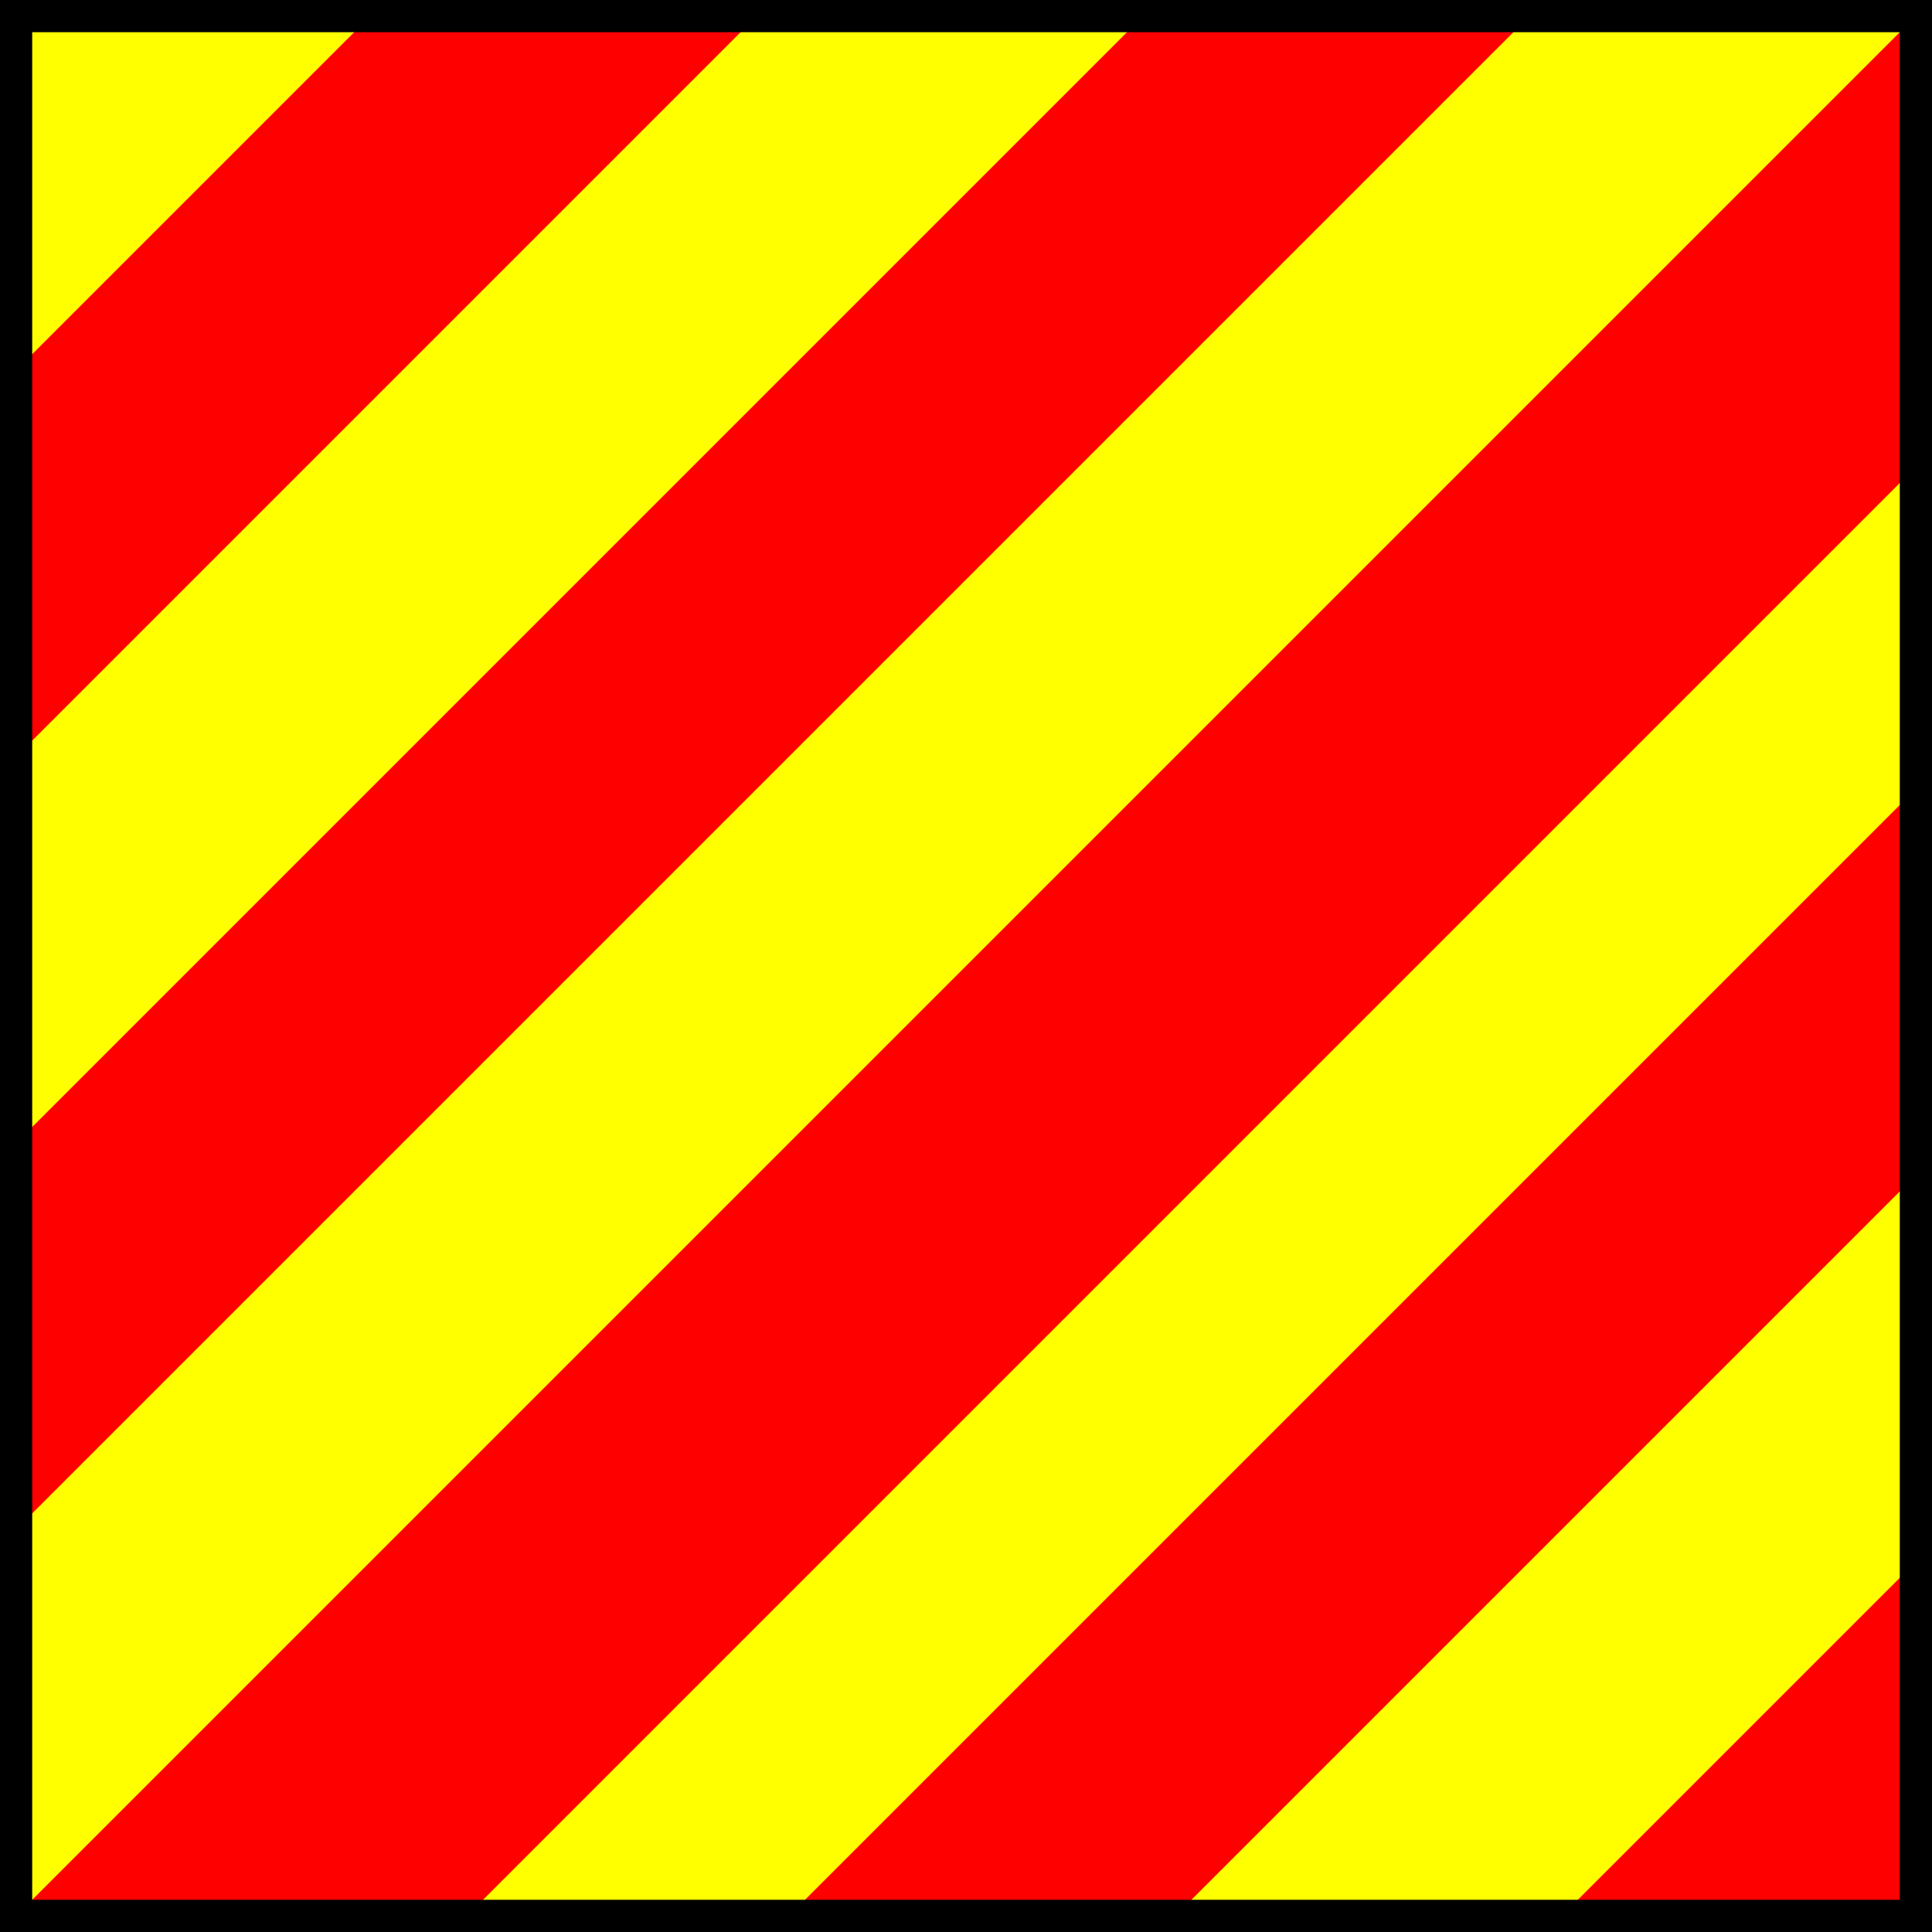 <svg width="120" height="120" xmlns="http://www.w3.org/2000/svg">
  <rect fill="YELLOW" width="120" height="120" x="0" y="0"/>
  <path fill="RED" d="M0 24 L24 0 L48 0 L0 48 L0 24 Z"/>
  <path fill="RED" d="M0 72 L72 0 L96 0 L0 96 L0 72 Z"/>
  <path fill="RED" d="M0 120 L120 0 L148 0 L0 148 L0 120 Z"/>
  <path fill="RED" d="M0 168 L168 0 L192 0 L0 192 L0 168 Z"/>
  <path fill="RED" d="M0 216 L216 0 L240 0 L0 240 L0 216 Z"/>
  <rect fill="none" stroke-width="2" stroke="BORDER" width="118" height="118" x="1" y="1"/>
</svg>
